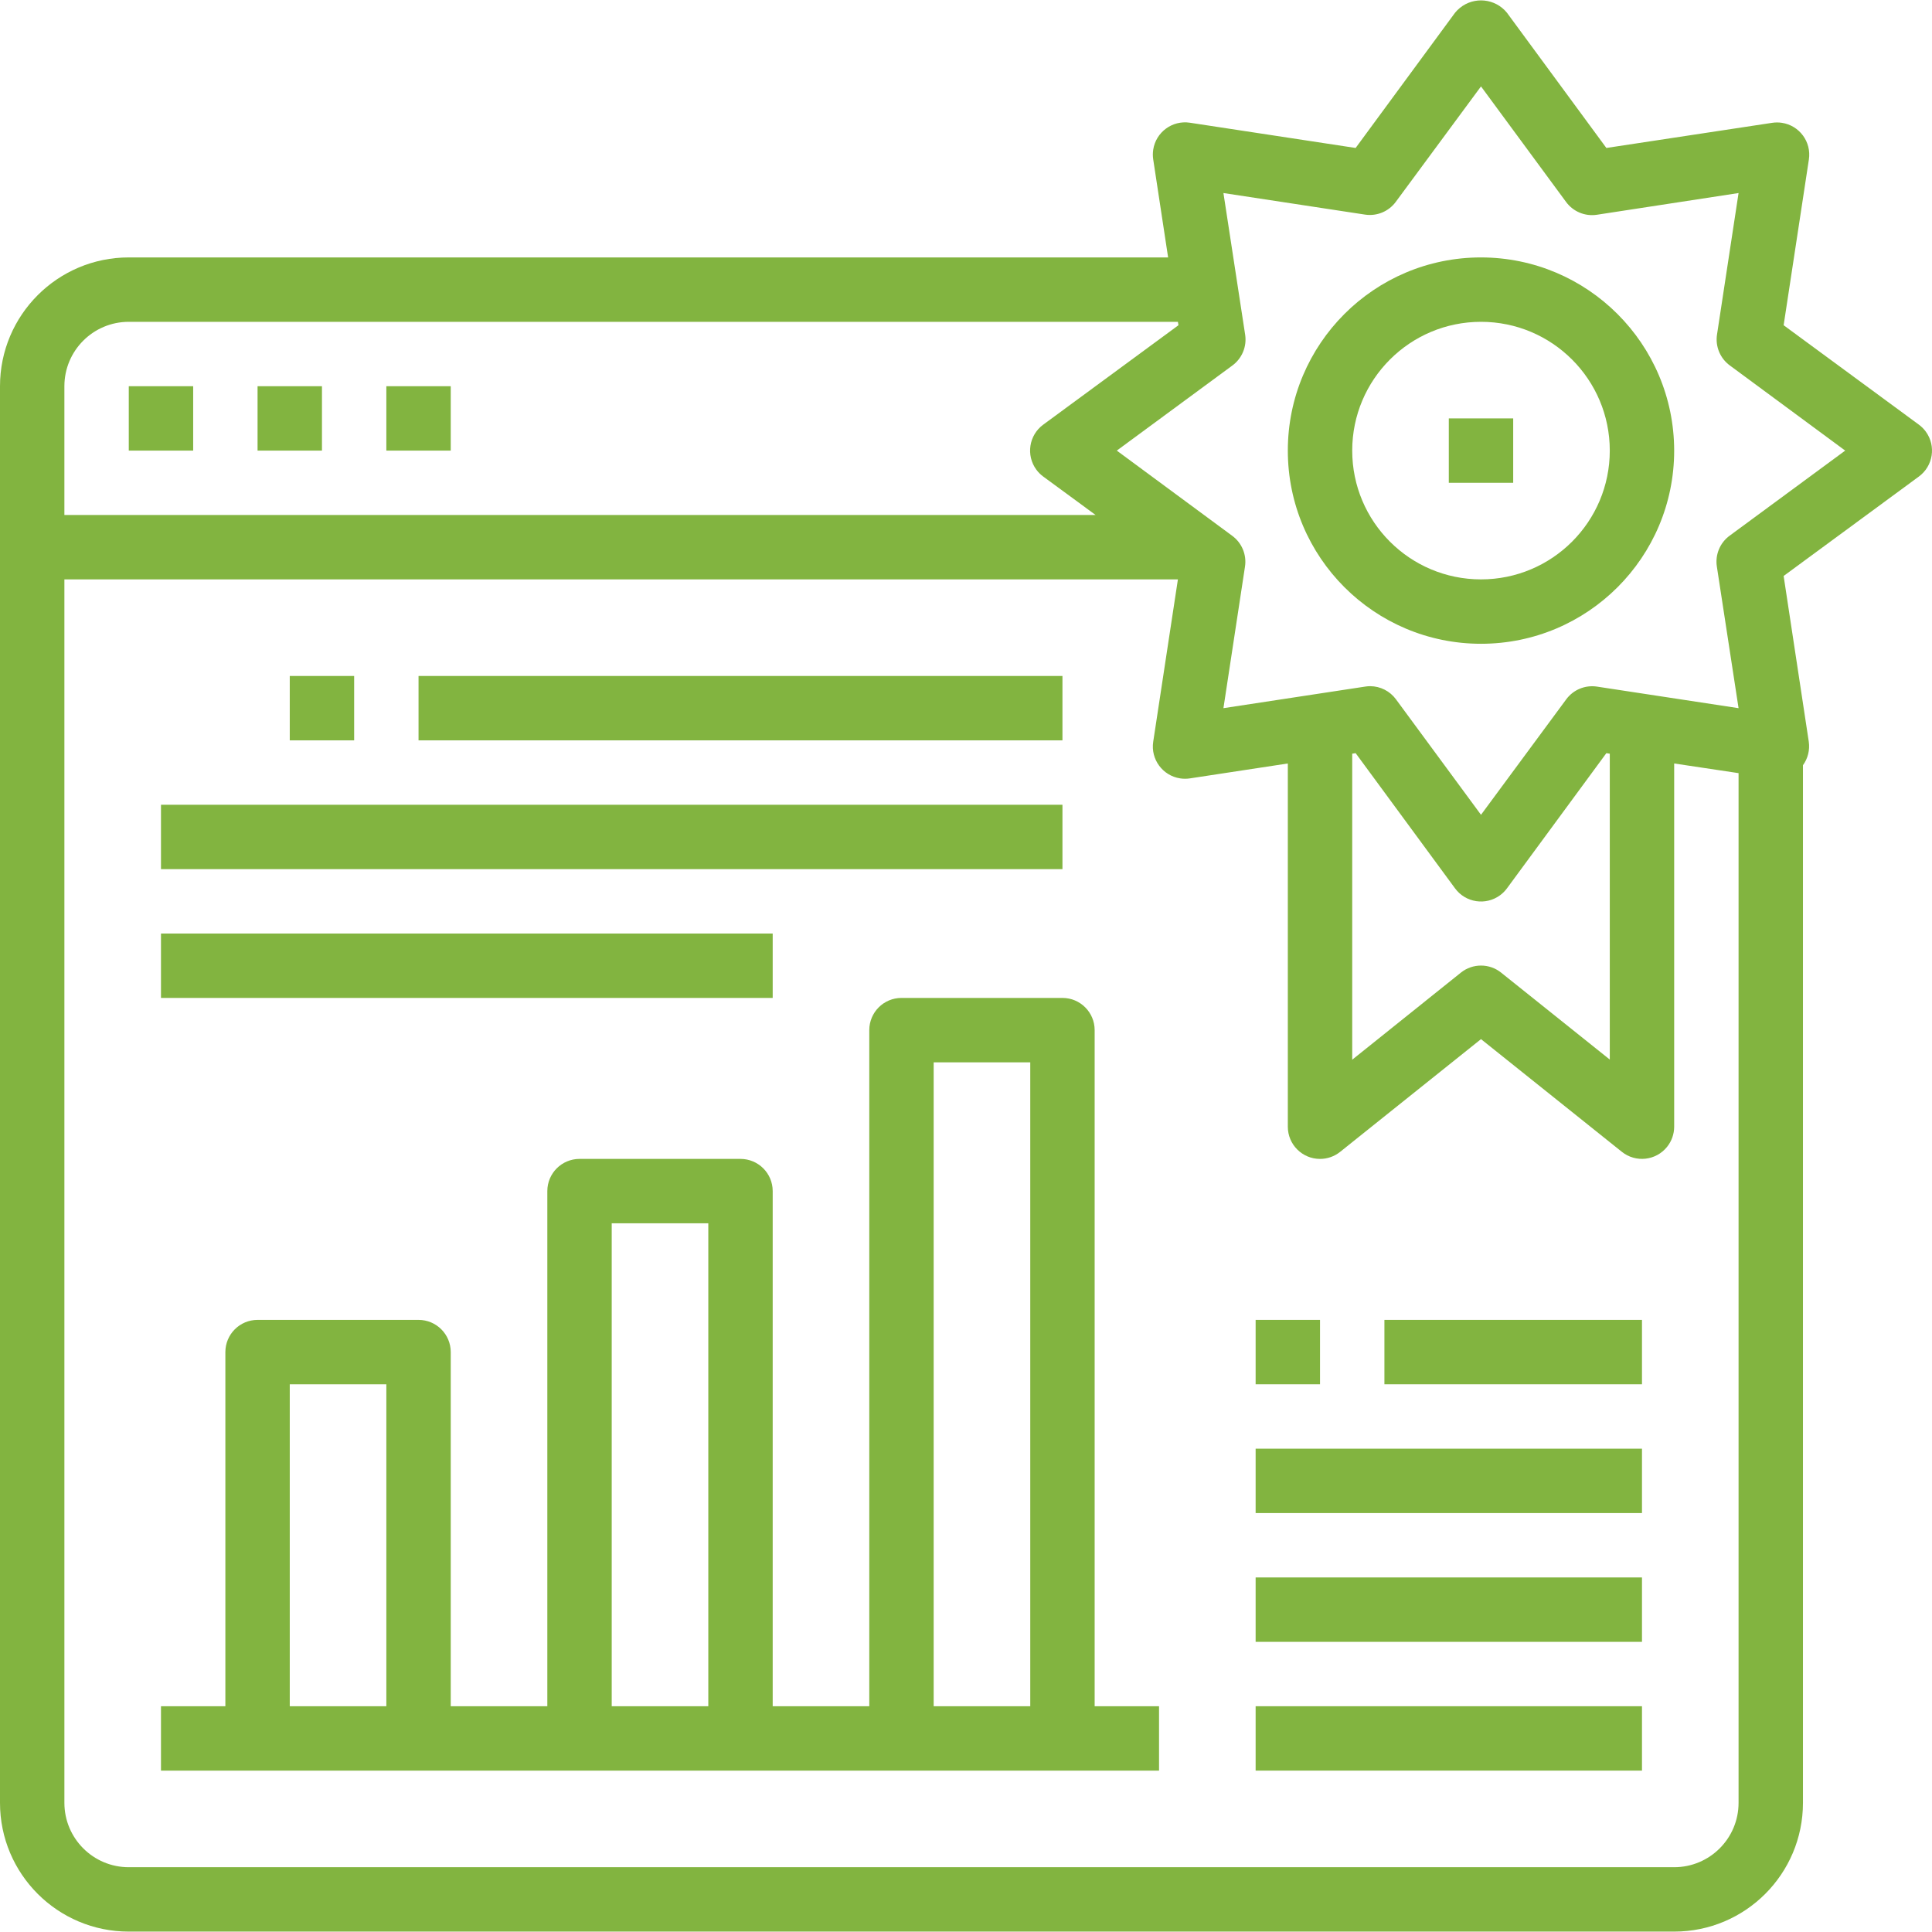 <?xml version="1.0" encoding="iso-8859-1"?>
<!-- Generator: Adobe Illustrator 19.0.0, SVG Export Plug-In . SVG Version: 6.00 Build 0)  -->
<svg version="1.1" id="Capa_1" xmlns="http://www.w3.org/2000/svg" xmlns:xlink="http://www.w3.org/1999/xlink" x="0px" y="0px"
	   fill="#82b440" viewBox="0 0 480.065 480.065" style="enable-background:new 0 0 480.065 480.065;" xml:space="preserve">
<g>
	<g>
		<rect x="32" y="95.966" width="16" height="16"/>
	</g>
</g>
<g>
	<g>
		<rect x="64" y="95.966" width="16" height="16"/>
	</g>
</g>
<g>
	<g>
		<rect x="96" y="95.966" width="16" height="16"/>
	</g>
</g>
<g>
	<g>
		<path d="M478.513,107.231c-0.481-0.654-1.058-1.232-1.713-1.713l-33.6-24.704l6.272-41.184c0.664-4.368-2.338-8.448-6.706-9.112
			c-0.797-0.121-1.609-0.121-2.406,0l-41.208,6.248l-24.704-33.6c-2.897-3.561-8.132-4.1-11.693-1.203
			c-0.441,0.359-0.844,0.762-1.203,1.203l-24.704,33.6l-41.184-6.272c-4.368-0.664-8.448,2.338-9.112,6.706
			c-0.121,0.797-0.121,1.609,0,2.406l3.704,24.36H32c-17.673,0-32,14.327-32,32v352c0,17.673,14.327,32,32,32h384
			c17.673,0,32-14.327,32-32V190.142c1.224-1.684,1.744-3.779,1.448-5.84l-6.248-41.184l33.6-24.704
			C480.361,115.799,481.128,110.792,478.513,107.231z M16,95.966c0-8.837,7.163-16,16-16h260.688l0.136,0.848l-33.6,24.704
			c-3.561,2.615-4.328,7.622-1.713,11.183c0.481,0.655,1.058,1.232,1.713,1.713l13.016,9.552H16V95.966z M432,447.966
			c0,8.837-7.163,16-16,16H32c-8.837,0-16-7.163-16-16v-304h276.688l-6.136,40.336c-0.664,4.368,2.338,8.448,6.706,9.112
			c0.797,0.121,1.609,0.121,2.406,0L320,189.71v90.256c-0.002,4.418,3.579,8.001,7.997,8.003c1.819,0.001,3.583-0.618,5.003-1.755
			l35-28.008l35,28c3.449,2.761,8.484,2.204,11.245-1.245c1.135-1.418,1.754-3.179,1.755-4.995V189.71l16,2.4V447.966z M336,263.318
			v-76.04l0.848-0.136l24.704,33.6c2.615,3.561,7.622,4.328,11.183,1.713c0.654-0.481,1.232-1.058,1.713-1.713l24.704-33.6
			l0.848,0.136v76l-27-21.6c-2.923-2.34-7.077-2.34-10,0L336,263.318z M429.8,133.094c-2.407,1.755-3.641,4.702-3.2,7.648
			l5.4,35.224l-35.2-5.36c-2.946-0.441-5.893,0.793-7.648,3.2L368,202.462l-21.128-28.696c-1.497-2.039-3.871-3.249-6.4-3.264
			c-0.405,0-0.809,0.032-1.208,0.096L304,175.966l5.36-35.2c0.441-2.946-0.793-5.893-3.2-7.648l-28.656-21.152L306.2,90.838
			c2.407-1.755,3.641-4.702,3.2-7.648L304,47.966l35.2,5.36c2.946,0.441,5.893-0.793,7.648-3.2L368,21.47l21.128,28.696
			c1.755,2.407,4.702,3.641,7.648,3.2l35.224-5.4l-5.36,35.2c-0.44,2.946,0.793,5.893,3.2,7.648l28.656,21.152L429.8,133.094z"/>
	</g>
</g>
<g>
	<g>
		<rect x="360" y="103.966" width="16" height="16"/>
	</g>
</g>
<g>
	<g>
		<path d="M368,63.966c-26.51,0-48,21.49-48,48s21.49,48,48,48c26.51,0,48-21.49,48-48C415.974,85.467,394.499,63.993,368,63.966z
			 M368,143.966c-17.673,0-32-14.327-32-32s14.327-32,32-32c17.673,0,32,14.327,32,32S385.673,143.966,368,143.966z"/>
	</g>
</g>
<g>
	<g>
		<path d="M272,423.966v-168c0-4.418-3.582-8-8-8h-40c-4.418,0-8,3.582-8,8v168h-24v-128c0-4.418-3.582-8-8-8h-40
			c-4.418,0-8,3.582-8,8v128h-24v-88c0-4.418-3.582-8-8-8H64c-4.418,0-8,3.582-8,8v88H40v16h248v-16H272z M96,423.966H72v-80h24
			V423.966z M176,423.966h-24v-120h24V423.966z M256,423.966h-24v-160h24V423.966z"/>
	</g>
</g>
<g>
	<g>
		<rect x="72" y="167.966" width="16" height="16"/>
	</g>
</g>
<g>
	<g>
		<rect x="104" y="167.966" width="160" height="16"/>
	</g>
</g>
<g>
	<g>
		<rect x="40" y="199.966" width="224" height="16"/>
	</g>
</g>
<g>
	<g>
		<rect x="40" y="231.966" width="152" height="16"/>
	</g>
</g>
<g>
	<g>
		<rect x="312" y="327.966" width="16" height="16"/>
	</g>
</g>
<g>
	<g>
		<rect x="344" y="327.966" width="64" height="16"/>
	</g>
</g>
<g>
	<g>
		<rect x="312" y="359.966" width="96" height="16"/>
	</g>
</g>
<g>
	<g>
		<rect x="312" y="391.966" width="96" height="16"/>
	</g>
</g>
<g>
	<g>
		<rect x="312" y="423.966" width="96" height="16"/>
	</g>
</g>
<g>
</g>
<g>
</g>
<g>
</g>
<g>
</g>
<g>
</g>
<g>
</g>
<g>
</g>
<g>
</g>
<g>
</g>
<g>
</g>
<g>
</g>
<g>
</g>
<g>
</g>
<g>
</g>
<g>
</g>
</svg>
